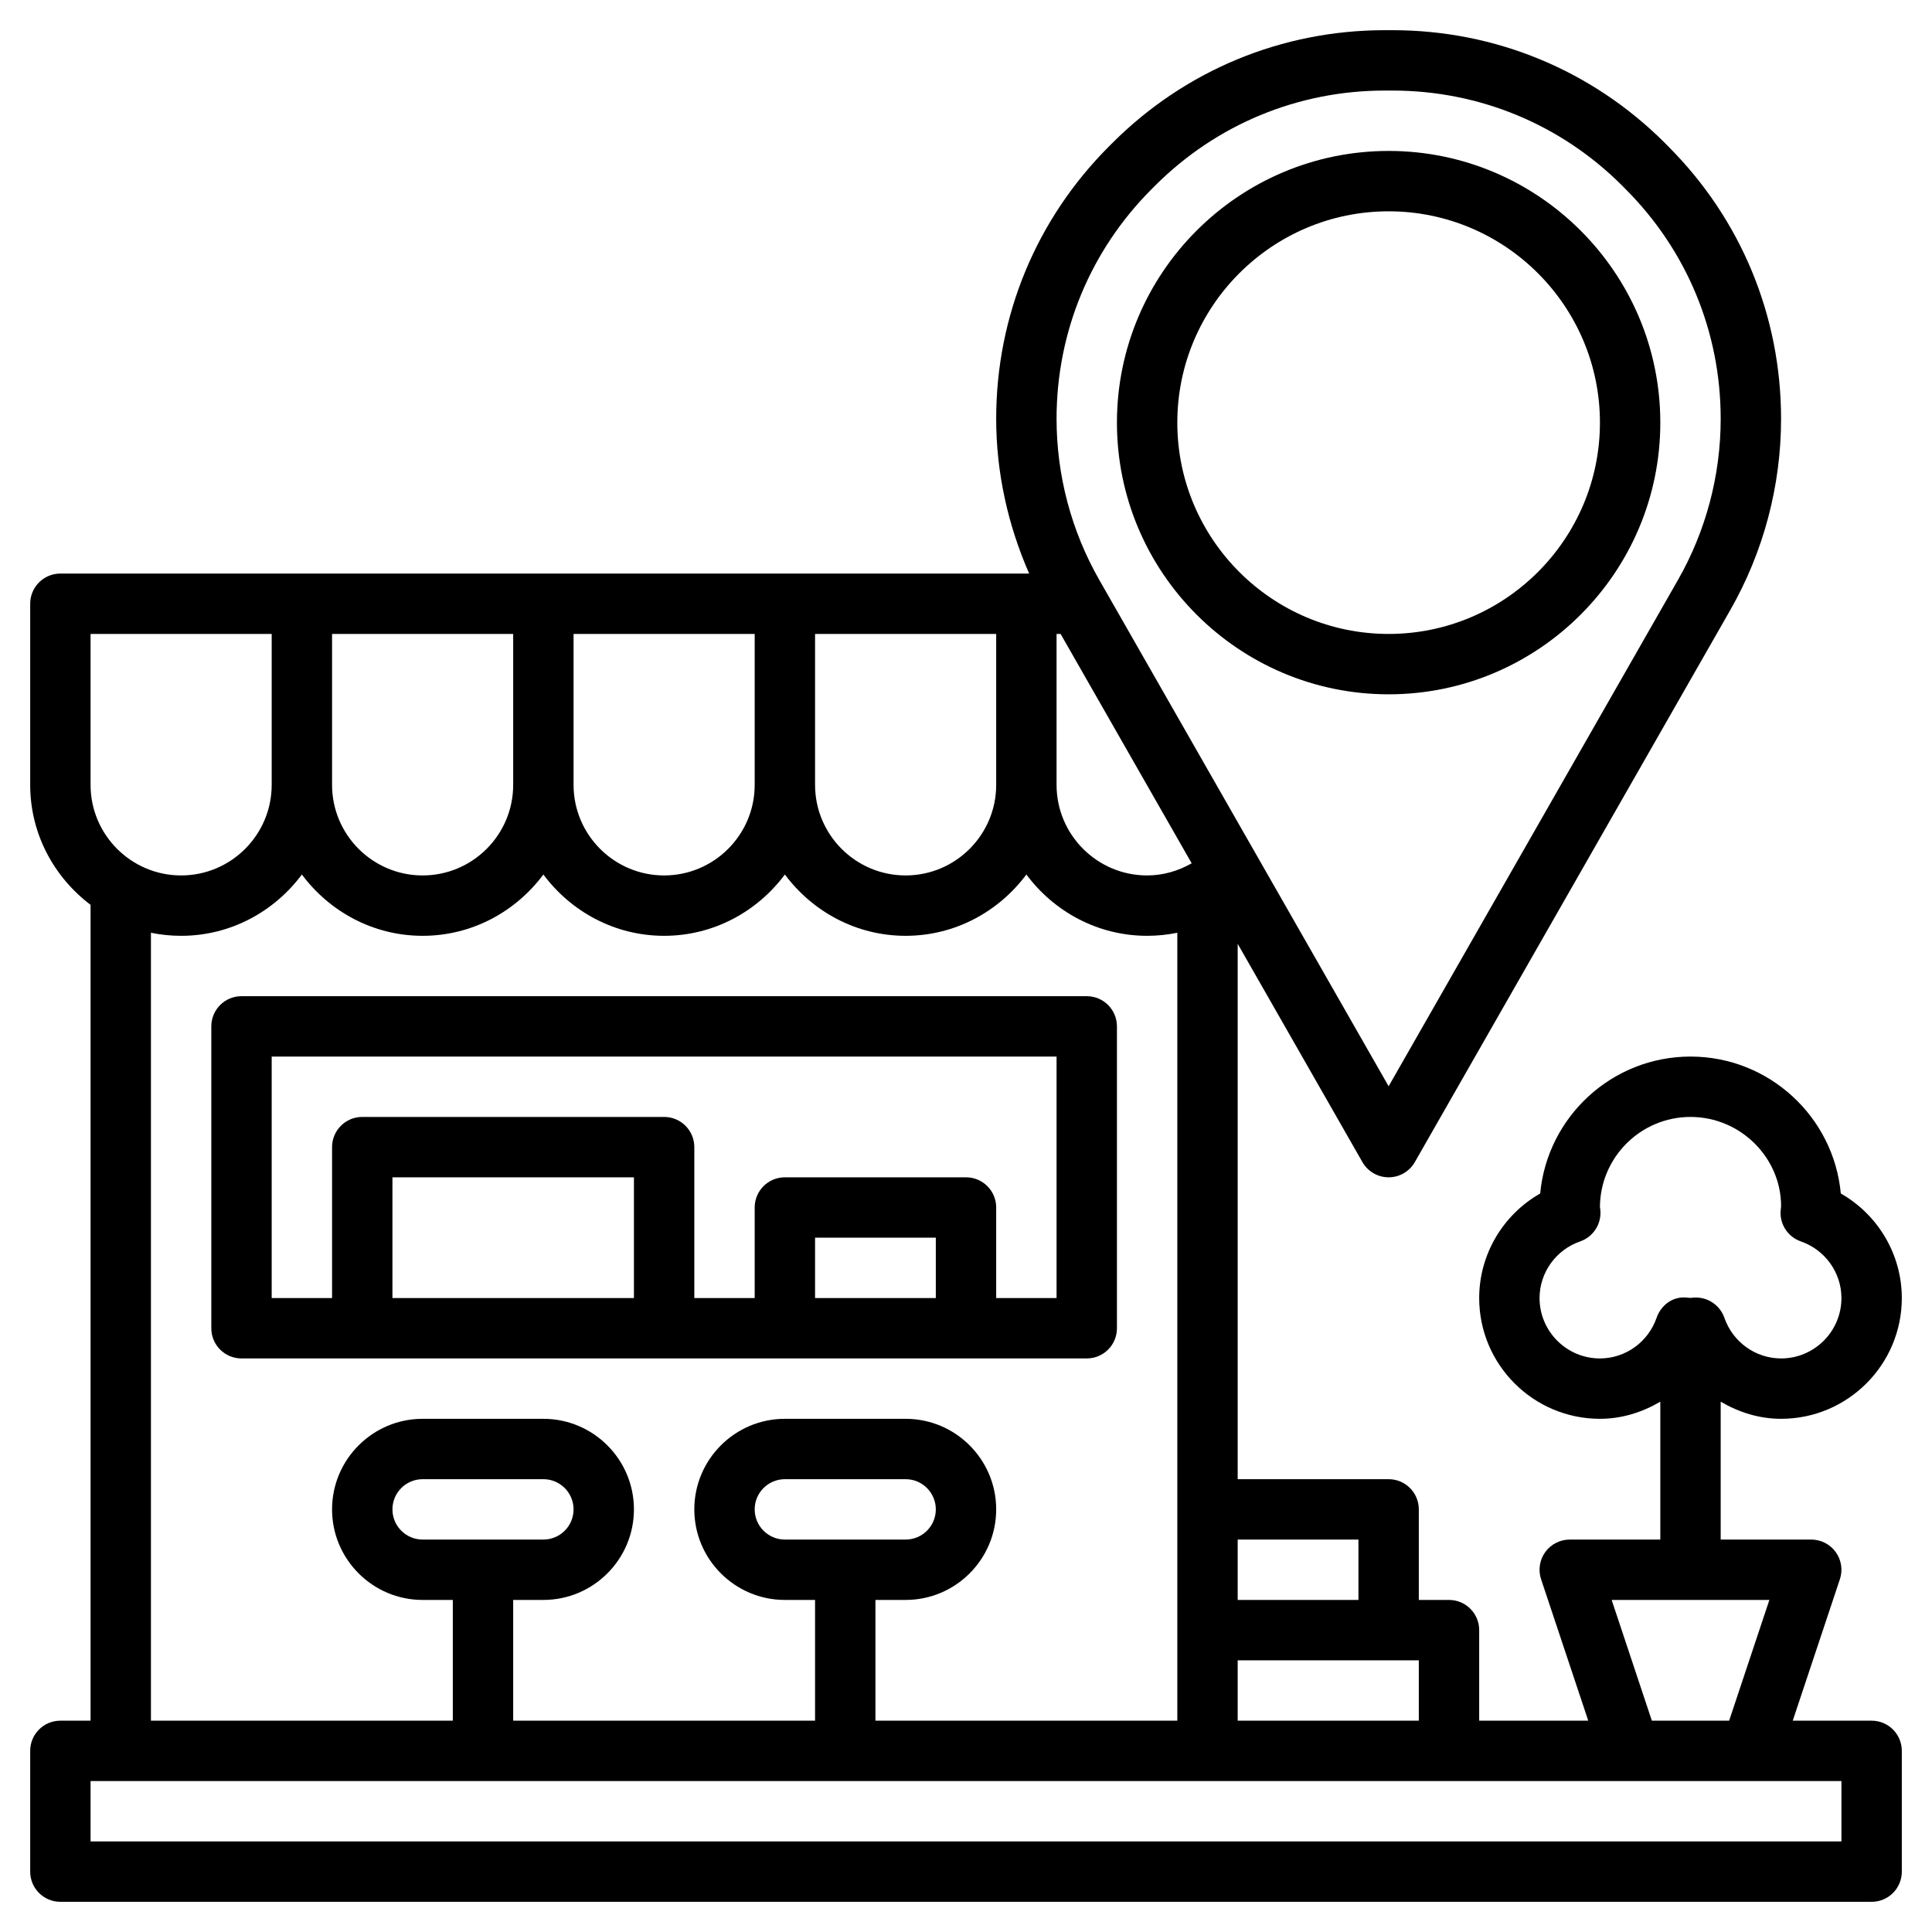 <svg id="Layer_3" enable-background="new 0 0 64 64" height="512" viewBox="0 0 64 64" width="512" xmlns="http://www.w3.org/2000/svg"><path d="m62 57h-2.613l1.561-4.684c.103-.305.051-.641-.137-.901-.188-.261-.49-.415-.811-.415h-3v-4.568c.598.352 1.277.568 2 .568 2.206 0 4-1.794 4-4 0-1.446-.789-2.762-2.021-3.464-.235-2.54-2.378-4.536-4.979-4.536s-4.744 1.996-4.979 4.536c-1.232.702-2.021 2.018-2.021 3.464 0 2.206 1.794 4 4 4 .723 0 1.402-.216 2-.568v4.568h-3c-.321 0-.623.154-.812.415-.188.261-.239.597-.137.901l1.562 4.684h-3.613v-3c0-.553-.447-1-1-1h-1v-3c0-.553-.447-1-1-1h-5v-17.735l4.132 7.231c.178.312.51.504.868.504s.69-.192.868-.504l10.449-18.286c1.101-1.925 1.683-4.116 1.683-6.335 0-3.41-1.328-6.617-3.737-9.025l-.108-.11c-2.412-2.412-5.619-3.74-9.03-3.74h-.25c-3.411 0-6.618 1.328-9.032 3.743l-.103.103c-2.412 2.412-3.74 5.618-3.74 9.029 0 1.769.385 3.513 1.092 5.125h-32.092c-.553 0-1 .448-1 1v6c0 1.627.793 3.061 2 3.974v27.026h-1c-.553 0-1 .447-1 1v4c0 .553.447 1 1 1h60c.553 0 1-.447 1-1v-4c0-.553-.447-1-1-1zm-9-12c-1.103 0-2-.897-2-2 0-.843.541-1.598 1.347-1.878.413-.144.685-.54.67-.978-.002-.063-.009-.125-.017-.144 0-1.654 1.346-3 3-3s3 1.346 3.001 2.955c-.005.036-.017.154-.018.189-.015.438.257.834.67.978.806.28 1.347 1.035 1.347 1.878 0 1.103-.897 2-2 2-.843 0-1.598-.541-1.878-1.347-.141-.402-.52-.671-.944-.671-.054 0-.113.005-.18.013-.05-.005-.117-.012-.143-.012-.453-.04-.833.258-.978.67-.279.806-1.034 1.347-1.877 1.347zm.388 8h5.225l-1.333 4h-2.56zm-12.388 4v-2h6v2zm-30-36h6v5c0 1.654-1.346 3-3 3s-3-1.346-3-3zm8 0h6v5c0 1.654-1.346 3-3 3s-3-1.346-3-3zm8 0h6v5c0 1.654-1.346 3-3 3s-3-1.346-3-3zm8 0h.134l4.342 7.598c-.447.255-.948.402-1.476.402-1.654 0-3-1.346-3-3zm10 30v2h-4v-2zm-6.843-44.743.103-.103c2.034-2.034 4.738-3.154 7.615-3.154h.25c2.877 0 5.581 1.12 7.612 3.15l.108.11c2.035 2.034 3.155 4.739 3.155 7.615 0 1.872-.49 3.719-1.419 5.343l-9.581 16.766-9.581-16.767c-.929-1.623-1.419-3.471-1.419-5.342 0-2.876 1.12-5.581 3.157-7.618zm-35.157 14.743h6v5c0 1.654-1.346 3-3 3s-3-1.346-3-3zm2 9.899c.323.066.658.101 1 .101 1.641 0 3.088-.806 4-2.031.912 1.225 2.359 2.031 4 2.031s3.088-.806 4-2.031c.912 1.225 2.359 2.031 4 2.031s3.088-.806 4-2.031c.912 1.225 2.359 2.031 4 2.031s3.088-.806 4-2.031c.912 1.225 2.359 2.031 4 2.031.34 0 .674-.035 1-.101v26.101h-10v-4h1c1.654 0 3-1.346 3-3s-1.346-3-3-3h-4c-1.654 0-3 1.346-3 3s1.346 3 3 3h1v4h-10v-4h1c1.654 0 3-1.346 3-3s-1.346-3-3-3h-4c-1.654 0-3 1.346-3 3s1.346 3 3 3h1v4h-10zm21 20.101c-.552 0-1-.448-1-1s.448-1 1-1h4c.552 0 1 .448 1 1s-.448 1-1 1zm-12 0c-.552 0-1-.448-1-1s.448-1 1-1h4c.552 0 1 .448 1 1s-.448 1-1 1zm47 10h-58v-2h58z"/><path d="m37 44v-10c0-.553-.447-1-1-1h-28c-.553 0-1 .447-1 1v10c0 .553.447 1 1 1h28c.553 0 1-.447 1-1zm-16-1h-8v-4h8zm10 0h-4v-2h4zm4 0h-2v-3c0-.553-.447-1-1-1h-6c-.553 0-1 .447-1 1v3h-2v-5c0-.553-.447-1-1-1h-10c-.553 0-1 .447-1 1v5h-2v-8h26z"/><path d="m46 23c4.963 0 9-4.038 9-9s-4.037-9-9-9-9 4.038-9 9 4.037 9 9 9zm0-16c3.859 0 7 3.14 7 7s-3.141 7-7 7-7-3.14-7-7 3.141-7 7-7z"/></svg>